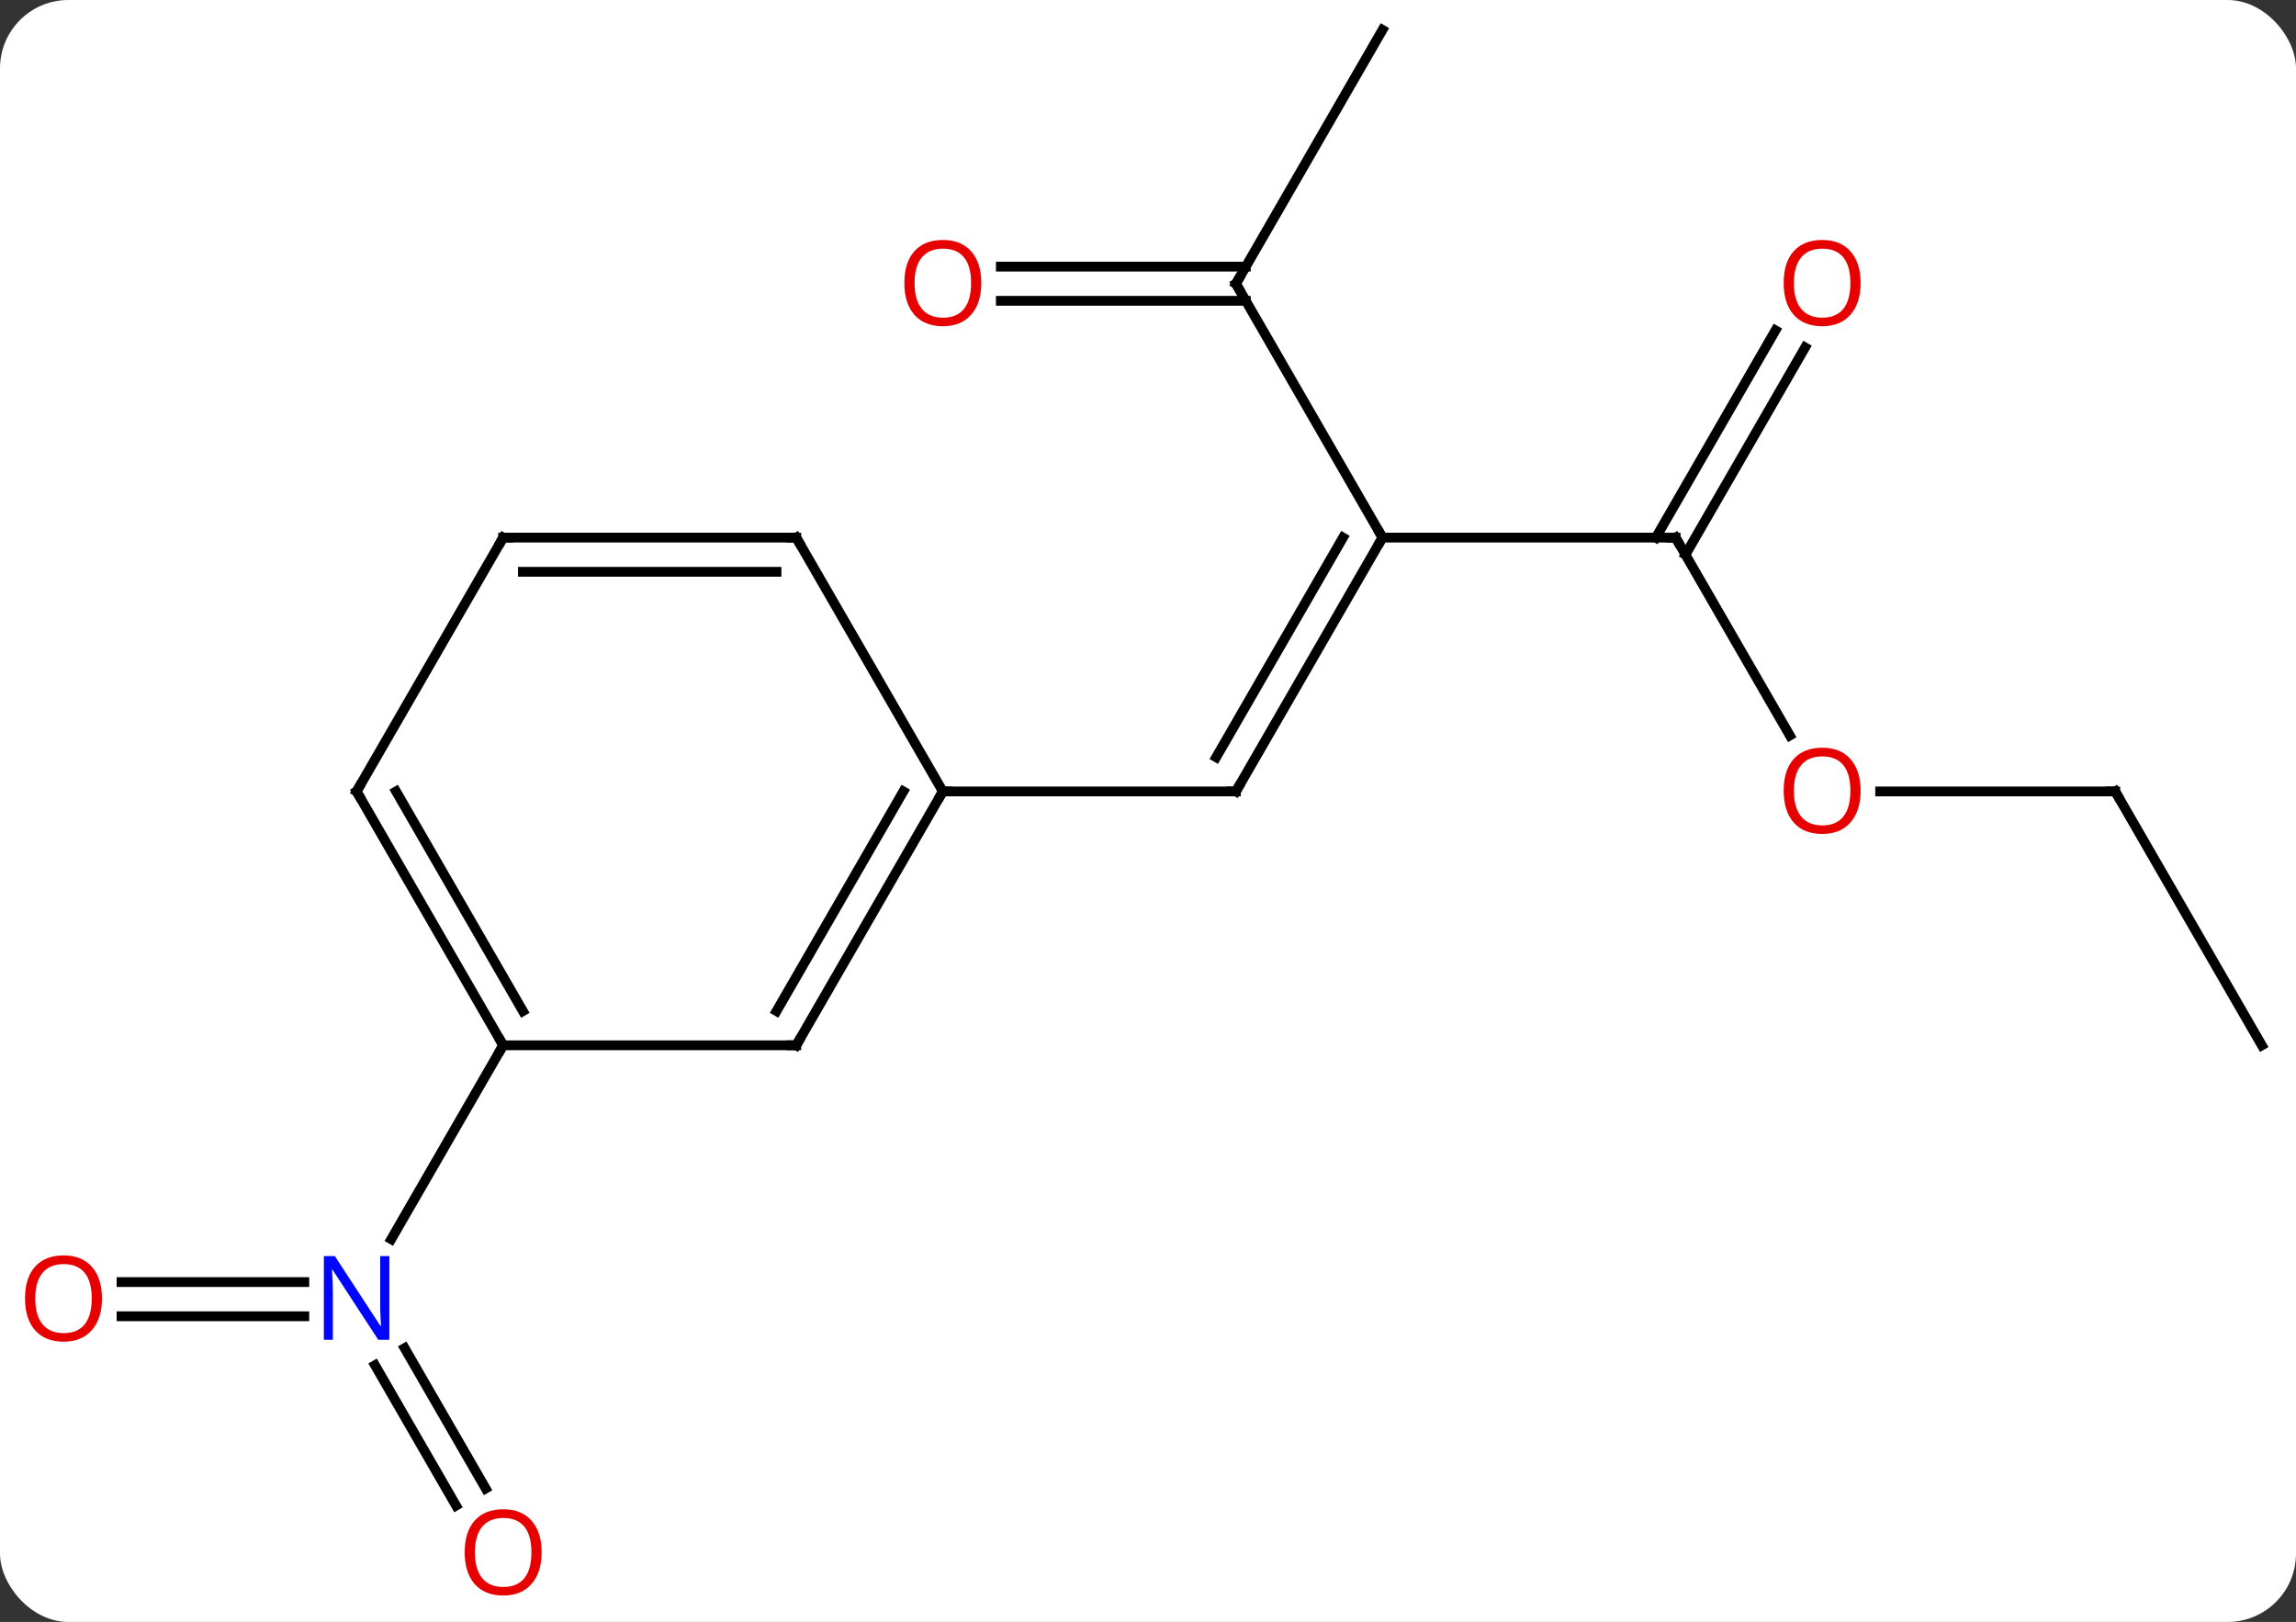 <svg width="235" viewBox="0 0 235 166" style="fill-opacity:1; color-rendering:auto; color-interpolation:auto; text-rendering:auto; stroke:black; stroke-linecap:square; stroke-miterlimit:10; shape-rendering:auto; stroke-opacity:1; fill:black; stroke-dasharray:none; font-weight:normal; stroke-width:1; font-family:'Open Sans'; font-style:normal; stroke-linejoin:miter; font-size:12; stroke-dashoffset:0; image-rendering:auto;" height="166" class="cas-substance-image" xmlns:xlink="http://www.w3.org/1999/xlink" xmlns="http://www.w3.org/2000/svg"><rect x="0" y="0" width="235" height="166" fill="#333333" stroke="none"/><svg class="cas-substance-single-component"><rect y="0" x="0" width="235" stroke="none" ry="7" rx="7" height="166" fill="white" class="cas-substance-group"/><svg y="0" x="0" width="235" viewBox="0 0 235 166" style="fill:black;" height="166" class="cas-substance-single-component-image"><svg><g><g transform="translate(119,81)" style="text-rendering:geometricPrecision; color-rendering:optimizeQuality; color-interpolation:linearRGB; stroke-linecap:butt; image-rendering:optimizeQuality;"><line y2="-25.98" y1="0" x2="22.5" x1="7.5" style="fill:none;"/><line y2="-25.98" y1="-3.5" x2="18.459" x1="5.479" style="fill:none;"/><line y2="0" y1="0" x2="-22.5" x1="7.5" style="fill:none;"/><line y2="-25.98" y1="-25.98" x2="52.5" x1="22.5" style="fill:none;"/><line y2="-51.963" y1="-25.98" x2="7.5" x1="22.5" style="fill:none;"/><line y2="-5.728" y1="-25.98" x2="64.193" x1="52.5" style="fill:none;"/><line y2="-45.44" y1="-24.23" x2="65.755" x1="53.51" style="fill:none;"/><line y2="-47.19" y1="-25.98" x2="62.724" x1="50.479" style="fill:none;"/><line y2="-77.943" y1="-51.963" x2="22.5" x1="7.5" style="fill:none;"/><line y2="-53.713" y1="-53.713" x2="-16.562" x1="8.51" style="fill:none;"/><line y2="-50.213" y1="-50.213" x2="-16.562" x1="8.51" style="fill:none;"/><line y2="0" y1="0" x2="97.5" x1="73.438" style="fill:none;"/><line y2="25.98" y1="0" x2="112.5" x1="97.5" style="fill:none;"/><line y2="50.213" y1="50.213" x2="-106.562" x1="-87.852" style="fill:none;"/><line y2="53.713" y1="53.713" x2="-106.562" x1="-87.852" style="fill:none;"/><line y2="73.09" y1="58.726" x2="-72.323" x1="-80.616" style="fill:none;"/><line y2="71.34" y1="56.976" x2="-69.291" x1="-77.585" style="fill:none;"/><line y2="25.98" y1="45.825" x2="-67.5" x1="-78.956" style="fill:none;"/><line y2="25.98" y1="0" x2="-37.5" x1="-22.5" style="fill:none;"/><line y2="22.48" y1="-0" x2="-39.521" x1="-26.541" style="fill:none;"/><line y2="-25.98" y1="0" x2="-37.5" x1="-22.5" style="fill:none;"/><line y2="25.98" y1="25.98" x2="-67.5" x1="-37.5" style="fill:none;"/><line y2="-25.98" y1="-25.98" x2="-67.5" x1="-37.5" style="fill:none;"/><line y2="-22.48" y1="-22.48" x2="-65.479" x1="-39.521" style="fill:none;"/><line y2="0" y1="25.98" x2="-82.5" x1="-67.5" style="fill:none;"/><line y2="-0" y1="22.48" x2="-78.459" x1="-65.479" style="fill:none;"/><line y2="0" y1="-25.98" x2="-82.5" x1="-67.5" style="fill:none;"/><path style="fill:none; stroke-miterlimit:5;" d="M7.75 -0.433 L7.5 0 L7 -0"/><path style="fill:none; stroke-miterlimit:5;" d="M22.25 -25.547 L22.5 -25.98 L22.25 -26.413"/><path style="fill:none; stroke-miterlimit:5;" d="M52 -25.98 L52.5 -25.98 L52.75 -25.547"/><path style="fill:none; stroke-miterlimit:5;" d="M7.75 -51.53 L7.5 -51.963 L7.75 -52.396"/></g><g transform="translate(119,81)" style="stroke-linecap:butt; fill:rgb(230,0,0); text-rendering:geometricPrecision; color-rendering:optimizeQuality; image-rendering:optimizeQuality; font-family:'Open Sans'; stroke:rgb(230,0,0); color-interpolation:linearRGB; stroke-miterlimit:5;"><path style="stroke:none;" d="M71.438 -0.07 Q71.438 1.992 70.398 3.172 Q69.359 4.352 67.516 4.352 Q65.625 4.352 64.594 3.188 Q63.562 2.023 63.562 -0.086 Q63.562 -2.18 64.594 -3.328 Q65.625 -4.477 67.516 -4.477 Q69.375 -4.477 70.406 -3.305 Q71.438 -2.133 71.438 -0.07 ZM64.609 -0.07 Q64.609 1.664 65.352 2.57 Q66.094 3.477 67.516 3.477 Q68.938 3.477 69.664 2.578 Q70.391 1.68 70.391 -0.07 Q70.391 -1.805 69.664 -2.695 Q68.938 -3.586 67.516 -3.586 Q66.094 -3.586 65.352 -2.688 Q64.609 -1.789 64.609 -0.07 Z"/><path style="stroke:none;" d="M71.438 -52.033 Q71.438 -49.971 70.398 -48.791 Q69.359 -47.611 67.516 -47.611 Q65.625 -47.611 64.594 -48.776 Q63.562 -49.94 63.562 -52.049 Q63.562 -54.143 64.594 -55.291 Q65.625 -56.44 67.516 -56.44 Q69.375 -56.44 70.406 -55.268 Q71.438 -54.096 71.438 -52.033 ZM64.609 -52.033 Q64.609 -50.299 65.352 -49.393 Q66.094 -48.486 67.516 -48.486 Q68.938 -48.486 69.664 -49.385 Q70.391 -50.283 70.391 -52.033 Q70.391 -53.768 69.664 -54.658 Q68.938 -55.549 67.516 -55.549 Q66.094 -55.549 65.352 -54.651 Q64.609 -53.752 64.609 -52.033 Z"/><path style="stroke:none;" d="M-18.562 -52.033 Q-18.562 -49.971 -19.602 -48.791 Q-20.641 -47.611 -22.484 -47.611 Q-24.375 -47.611 -25.406 -48.776 Q-26.438 -49.94 -26.438 -52.049 Q-26.438 -54.143 -25.406 -55.291 Q-24.375 -56.44 -22.484 -56.44 Q-20.625 -56.44 -19.594 -55.268 Q-18.562 -54.096 -18.562 -52.033 ZM-25.391 -52.033 Q-25.391 -50.299 -24.648 -49.393 Q-23.906 -48.486 -22.484 -48.486 Q-21.062 -48.486 -20.336 -49.385 Q-19.609 -50.283 -19.609 -52.033 Q-19.609 -53.768 -20.336 -54.658 Q-21.062 -55.549 -22.484 -55.549 Q-23.906 -55.549 -24.648 -54.651 Q-25.391 -53.752 -25.391 -52.033 Z"/><path style="fill:none; stroke:black;" d="M97 -0 L97.5 0 L97.75 0.433"/><path style="fill:rgb(0,5,255); stroke:none;" d="M-79.148 56.119 L-80.289 56.119 L-84.977 48.932 L-85.023 48.932 Q-84.93 50.197 -84.93 51.244 L-84.93 56.119 L-85.852 56.119 L-85.852 47.557 L-84.727 47.557 L-80.055 54.713 L-80.008 54.713 Q-80.008 54.557 -80.055 53.697 Q-80.102 52.838 -80.086 52.463 L-80.086 47.557 L-79.148 47.557 L-79.148 56.119 Z"/><path style="stroke:none;" d="M-108.562 51.893 Q-108.562 53.955 -109.602 55.135 Q-110.641 56.315 -112.484 56.315 Q-114.375 56.315 -115.406 55.151 Q-116.438 53.986 -116.438 51.877 Q-116.438 49.783 -115.406 48.635 Q-114.375 47.486 -112.484 47.486 Q-110.625 47.486 -109.594 48.658 Q-108.562 49.83 -108.562 51.893 ZM-115.391 51.893 Q-115.391 53.627 -114.648 54.533 Q-113.906 55.44 -112.484 55.44 Q-111.062 55.44 -110.336 54.541 Q-109.609 53.643 -109.609 51.893 Q-109.609 50.158 -110.336 49.268 Q-111.062 48.377 -112.484 48.377 Q-113.906 48.377 -114.648 49.276 Q-115.391 50.174 -115.391 51.893 Z"/><path style="stroke:none;" d="M-63.562 77.873 Q-63.562 79.935 -64.602 81.115 Q-65.641 82.295 -67.484 82.295 Q-69.375 82.295 -70.406 81.13 Q-71.438 79.966 -71.438 77.857 Q-71.438 75.763 -70.406 74.615 Q-69.375 73.466 -67.484 73.466 Q-65.625 73.466 -64.594 74.638 Q-63.562 75.81 -63.562 77.873 ZM-70.391 77.873 Q-70.391 79.607 -69.648 80.513 Q-68.906 81.42 -67.484 81.42 Q-66.062 81.42 -65.336 80.521 Q-64.609 79.623 -64.609 77.873 Q-64.609 76.138 -65.336 75.248 Q-66.062 74.357 -67.484 74.357 Q-68.906 74.357 -69.648 75.255 Q-70.391 76.154 -70.391 77.873 Z"/><path style="fill:none; stroke:black;" d="M-22.75 0.433 L-22.5 0 L-22 0"/><path style="fill:none; stroke:black;" d="M-37.25 25.547 L-37.5 25.98 L-38 25.98"/><path style="fill:none; stroke:black;" d="M-37.25 -25.547 L-37.5 -25.98 L-38 -25.98"/><path style="fill:none; stroke:black;" d="M-67.75 25.547 L-67.5 25.98 L-67.75 26.413"/><path style="fill:none; stroke:black;" d="M-67 -25.98 L-67.5 -25.98 L-67.75 -25.547"/><path style="fill:none; stroke:black;" d="M-82.25 0.433 L-82.5 0 L-82.25 -0.433"/></g></g></svg></svg></svg></svg>